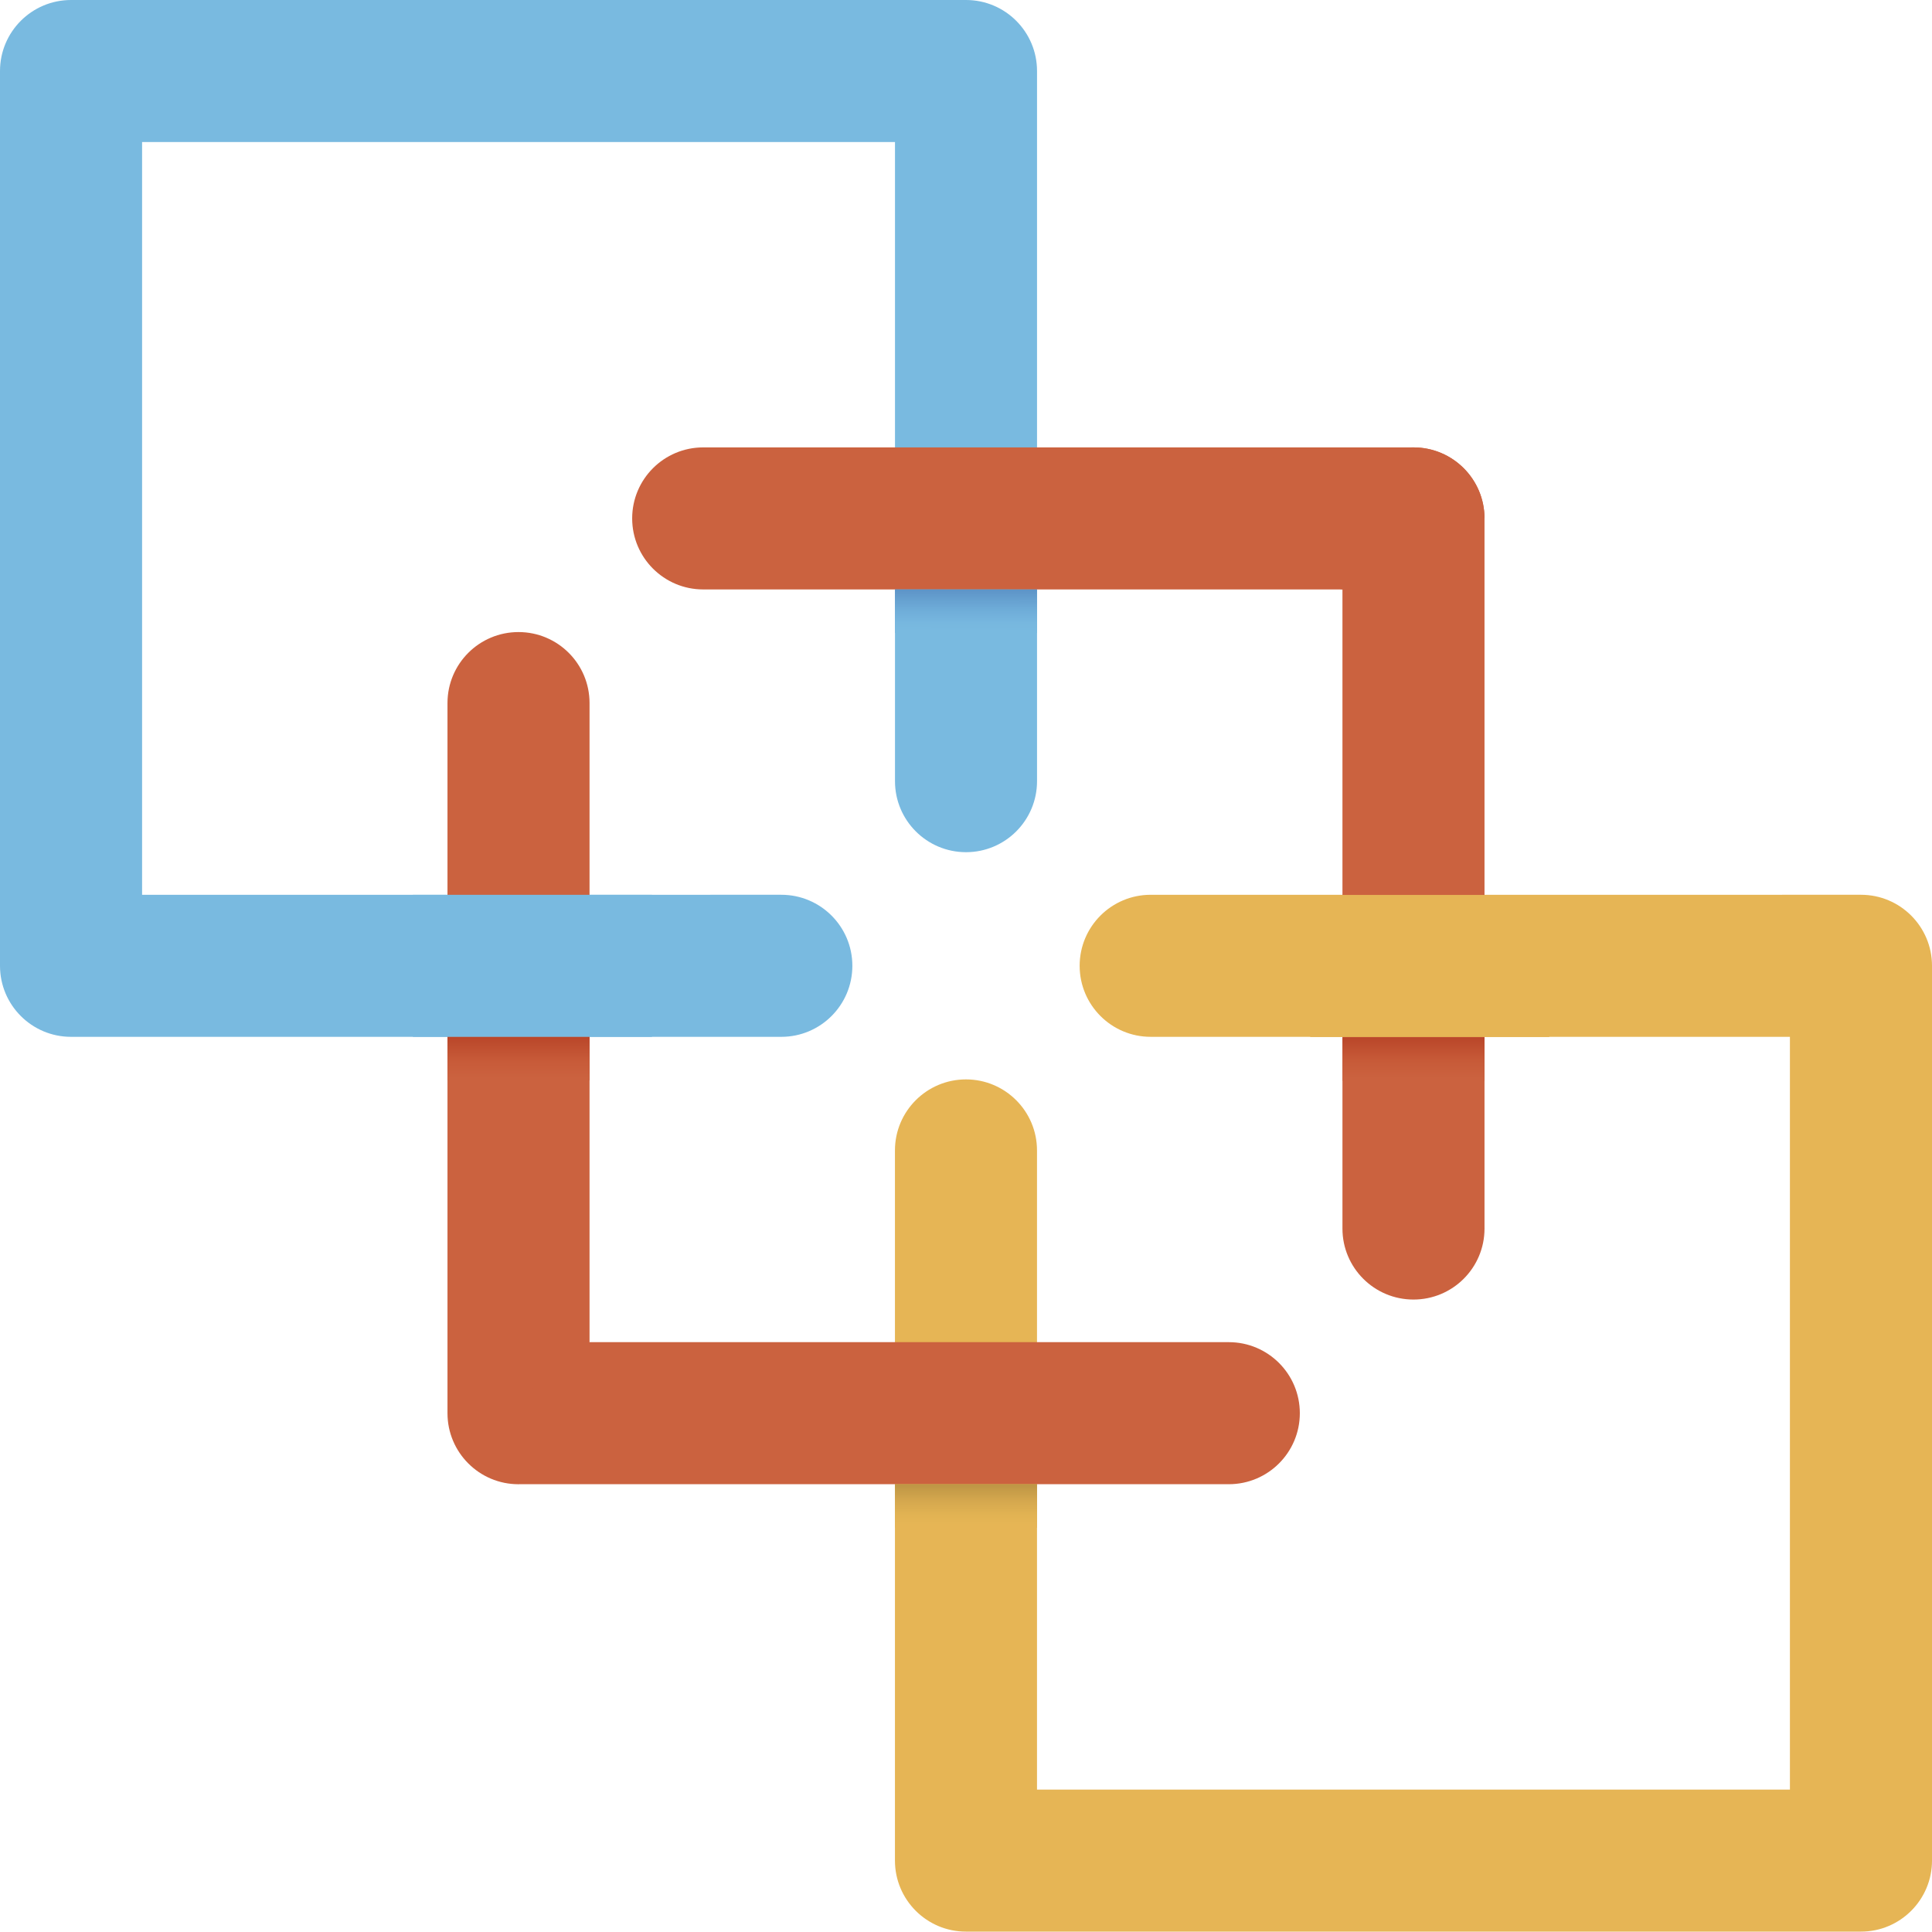 <?xml version="1.0" encoding="utf-8"?>
<!-- Generator: Adobe Illustrator 16.0.0, SVG Export Plug-In . SVG Version: 6.00 Build 0)  -->
<!DOCTYPE svg PUBLIC "-//W3C//DTD SVG 1.1//EN" "http://www.w3.org/Graphics/SVG/1.1/DTD/svg11.dtd">
<svg version="1.1" id="Camada_1" xmlns="http://www.w3.org/2000/svg" xmlns:xlink="http://www.w3.org/1999/xlink" x="0px" y="0px"
	 width="215.91px" height="215.867px" viewBox="0 0 215.91 215.867" enable-background="new 0 0 215.91 215.867"
	 xml:space="preserve">
<g>
	<path fill="#79BAE0" d="M7.938,115.871h79.379c4.383,0,7.938-3.555,7.938-7.938c0-4.382-3.556-7.938-7.938-7.938l-71.438,0.001
		V15.871h84.14v71.428c0,4.385,3.556,7.937,7.938,7.937s7.936-3.552,7.936-7.937V7.937c0-4.382-3.553-7.937-7.936-7.937H7.938
		C3.555,0,0,3.555,0,7.937v99.997C0,112.316,3.555,115.871,7.938,115.871"/>
	<path fill="#E6B555" d="M207.973,99.995l-79.379,0.001c-4.384,0-7.938,3.555-7.938,7.936c0,4.382,3.555,7.938,7.938,7.938h71.438
		v84.126h-84.142v-71.43c0-4.383-3.557-7.938-7.938-7.938c-4.383,0-7.937,3.555-7.937,7.938v79.363c0,4.383,3.554,7.938,7.937,7.938
		h100.021c4.383,0,7.938-3.557,7.938-7.938v-100C215.91,103.551,212.355,99.995,207.973,99.995"/>
	<path fill="#CB623F" d="M165.902,57.935c0-4.382-3.555-7.936-7.938-7.936"/>
	<path fill="#CB623F" d="M65.884,149.995V78.567c0-4.381-3.552-7.931-7.938-7.931c-4.384,0-7.937,3.55-7.937,7.931v79.365
		c0,4.381,3.553,7.938,7.937,7.938"/>
	<path fill="#CB623F" d="M157.966,49.999H78.584c-4.382,0-7.936,3.554-7.936,7.936s3.554,7.937,7.936,7.937h71.441"/>
	<path fill="#CB623F" d="M150.025,65.871V137.3c0,4.382,3.552,7.931,7.938,7.931c4.385,0,7.938-3.549,7.938-7.931V57.935
		c0-4.382-3.553-7.936-7.938-7.936c0,0-10.848,0.101-13.425,0.601C133.499,52.744,116.59,59.209,150.025,65.871z"/>
	<path fill="#CB623F" d="M57.945,165.867h79.38c4.383,0,7.937-3.553,7.937-7.936c0-4.385-3.554-7.938-7.937-7.938H65.884
		C65.884,149.993,53.367,156.186,57.945,165.867z"/>
	<g>
		<g>
			<g>
				<g>
					<defs>
						<rect id="SVGID_1_" x="150.027" y="115.921" width="15.873" height="4.866"/>
					</defs>
					<clipPath id="SVGID_2_">
						<use xlink:href="#SVGID_1_"  overflow="visible"/>
					</clipPath>
					
						<linearGradient id="SVGID_3_" gradientUnits="userSpaceOnUse" x1="-951.217" y1="251.461" x2="-950.015" y2="251.461" gradientTransform="matrix(0 -4.048 -4.048 0 1175.954 -3730.015)">
						<stop  offset="0" style="stop-color:#CB623F"/>
						<stop  offset="0.415" style="stop-color:#C75A38"/>
						<stop  offset="0.995" style="stop-color:#B84428"/>
					</linearGradient>
					<rect x="150.027" y="115.922" clip-path="url(#SVGID_2_)" fill="url(#SVGID_3_)" width="15.873" height="4.865"/>
				</g>
			</g>
		</g>
	</g>
	<g>
		<g>
			<g>
				<g>
					<defs>
						<rect id="SVGID_4_" x="50.009" y="115.871" width="15.873" height="4.865"/>
					</defs>
					<clipPath id="SVGID_5_">
						<use xlink:href="#SVGID_4_"  overflow="visible"/>
					</clipPath>
					
						<linearGradient id="SVGID_6_" gradientUnits="userSpaceOnUse" x1="-951.204" y1="276.168" x2="-950.002" y2="276.168" gradientTransform="matrix(0 -4.048 -4.048 0 1175.954 -3730.015)">
						<stop  offset="0" style="stop-color:#CB623F"/>
						<stop  offset="0.415" style="stop-color:#C75A38"/>
						<stop  offset="0.995" style="stop-color:#B84428"/>
					</linearGradient>
					<rect x="50.009" y="115.871" clip-path="url(#SVGID_5_)" fill="url(#SVGID_6_)" width="15.873" height="4.865"/>
				</g>
			</g>
		</g>
	</g>
	<g>
		<g>
			<g>
				<g>
					<defs>
						<polygon id="SVGID_7_" points="115.893,70.751 100.016,70.738 100.016,65.871 115.893,65.884 						"/>
					</defs>
					<clipPath id="SVGID_8_">
						<use xlink:href="#SVGID_7_"  overflow="visible"/>
					</clipPath>
					
						<linearGradient id="SVGID_9_" gradientUnits="userSpaceOnUse" x1="-950.314" y1="250.49" x2="-949.111" y2="250.49" gradientTransform="matrix(5.000000e-004 -4.047 -4.05 -0.003 1122.916 -3774.565)">
						<stop  offset="0" style="stop-color:#79BAE0"/>
						<stop  offset="0.208" style="stop-color:#77B7DF"/>
						<stop  offset="0.511" style="stop-color:#6EACD8"/>
						<stop  offset="0.871" style="stop-color:#6199CB"/>
						<stop  offset="1" style="stop-color:#5B91C6"/>
					</linearGradient>
					<polygon clip-path="url(#SVGID_8_)" fill="url(#SVGID_9_)" points="115.893,70.751 115.893,65.884 100.016,65.871 
						100.016,70.738 					"/>
				</g>
			</g>
		</g>
	</g>
	<g>
		<g>
			<g>
				<g>
					<defs>
						<rect id="SVGID_10_" x="100.018" y="165.867" width="15.875" height="4.867"/>
					</defs>
					<clipPath id="SVGID_11_">
						<use xlink:href="#SVGID_10_"  overflow="visible"/>
					</clipPath>
					
						<linearGradient id="SVGID_12_" gradientUnits="userSpaceOnUse" x1="-925.659" y1="250.487" x2="-924.457" y2="250.487" gradientTransform="matrix(0 -4.049 -4.049 0 1122.252 -3577.54)">
						<stop  offset="0" style="stop-color:#E6B555"/>
						<stop  offset="0.225" style="stop-color:#E2B353"/>
						<stop  offset="0.552" style="stop-color:#D5A84E"/>
						<stop  offset="0.94" style="stop-color:#BD9545"/>
						<stop  offset="1" style="stop-color:#B99143"/>
					</linearGradient>
					<rect x="100.018" y="165.867" clip-path="url(#SVGID_11_)" fill="url(#SVGID_12_)" width="15.875" height="4.867"/>
				</g>
			</g>
		</g>
	</g>
	<rect x="46.141" y="99.999" fill="#79BAE0" width="26.719" height="15.872"/>
	<rect x="146.422" y="100.014" fill="#E6B555" width="26.719" height="15.876"/>
</g>
</svg>
